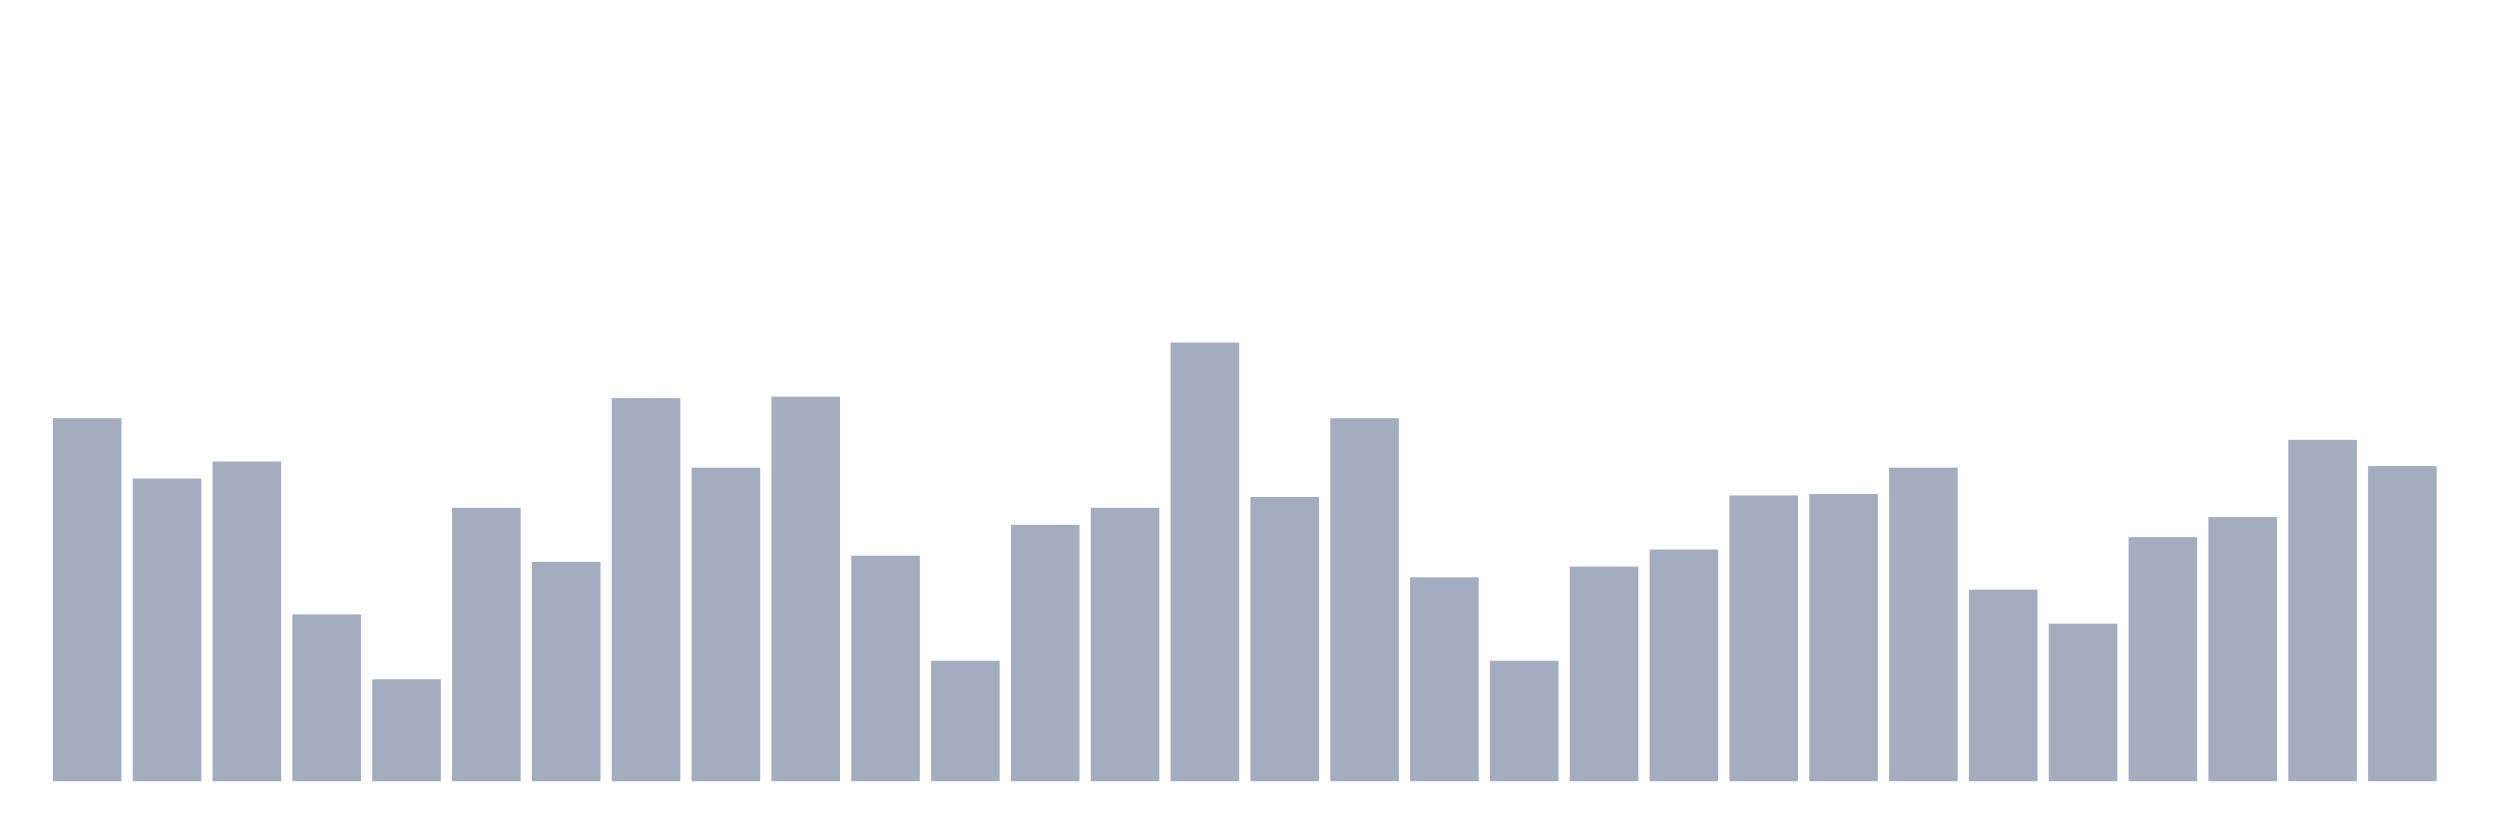 <svg xmlns="http://www.w3.org/2000/svg" viewBox="0 0 480 160"><g transform="translate(10,10)"><rect class="bar" x="0.153" width="13.175" y="70.297" height="69.703" fill="rgb(164,173,192)"></rect><rect class="bar" x="15.482" width="13.175" y="81.864" height="58.136" fill="rgb(164,173,192)"></rect><rect class="bar" x="30.81" width="13.175" y="78.602" height="61.398" fill="rgb(164,173,192)"></rect><rect class="bar" x="46.138" width="13.175" y="107.966" height="32.034" fill="rgb(164,173,192)"></rect><rect class="bar" x="61.466" width="13.175" y="120.424" height="19.576" fill="rgb(164,173,192)"></rect><rect class="bar" x="76.794" width="13.175" y="87.5" height="52.5" fill="rgb(164,173,192)"></rect><rect class="bar" x="92.123" width="13.175" y="97.881" height="42.119" fill="rgb(164,173,192)"></rect><rect class="bar" x="107.451" width="13.175" y="66.441" height="73.559" fill="rgb(164,173,192)"></rect><rect class="bar" x="122.779" width="13.175" y="79.788" height="60.212" fill="rgb(164,173,192)"></rect><rect class="bar" x="138.107" width="13.175" y="66.144" height="73.856" fill="rgb(164,173,192)"></rect><rect class="bar" x="153.436" width="13.175" y="96.695" height="43.305" fill="rgb(164,173,192)"></rect><rect class="bar" x="168.764" width="13.175" y="116.864" height="23.136" fill="rgb(164,173,192)"></rect><rect class="bar" x="184.092" width="13.175" y="90.763" height="49.237" fill="rgb(164,173,192)"></rect><rect class="bar" x="199.42" width="13.175" y="87.5" height="52.5" fill="rgb(164,173,192)"></rect><rect class="bar" x="214.748" width="13.175" y="55.763" height="84.237" fill="rgb(164,173,192)"></rect><rect class="bar" x="230.077" width="13.175" y="85.424" height="54.576" fill="rgb(164,173,192)"></rect><rect class="bar" x="245.405" width="13.175" y="70.297" height="69.703" fill="rgb(164,173,192)"></rect><rect class="bar" x="260.733" width="13.175" y="100.847" height="39.153" fill="rgb(164,173,192)"></rect><rect class="bar" x="276.061" width="13.175" y="116.864" height="23.136" fill="rgb(164,173,192)"></rect><rect class="bar" x="291.39" width="13.175" y="98.771" height="41.229" fill="rgb(164,173,192)"></rect><rect class="bar" x="306.718" width="13.175" y="95.508" height="44.492" fill="rgb(164,173,192)"></rect><rect class="bar" x="322.046" width="13.175" y="85.127" height="54.873" fill="rgb(164,173,192)"></rect><rect class="bar" x="337.374" width="13.175" y="84.831" height="55.169" fill="rgb(164,173,192)"></rect><rect class="bar" x="352.702" width="13.175" y="79.788" height="60.212" fill="rgb(164,173,192)"></rect><rect class="bar" x="368.031" width="13.175" y="103.22" height="36.78" fill="rgb(164,173,192)"></rect><rect class="bar" x="383.359" width="13.175" y="109.746" height="30.254" fill="rgb(164,173,192)"></rect><rect class="bar" x="398.687" width="13.175" y="93.136" height="46.864" fill="rgb(164,173,192)"></rect><rect class="bar" x="414.015" width="13.175" y="89.28" height="50.72" fill="rgb(164,173,192)"></rect><rect class="bar" x="429.344" width="13.175" y="74.449" height="65.551" fill="rgb(164,173,192)"></rect><rect class="bar" x="444.672" width="13.175" y="79.492" height="60.508" fill="rgb(164,173,192)"></rect></g></svg>